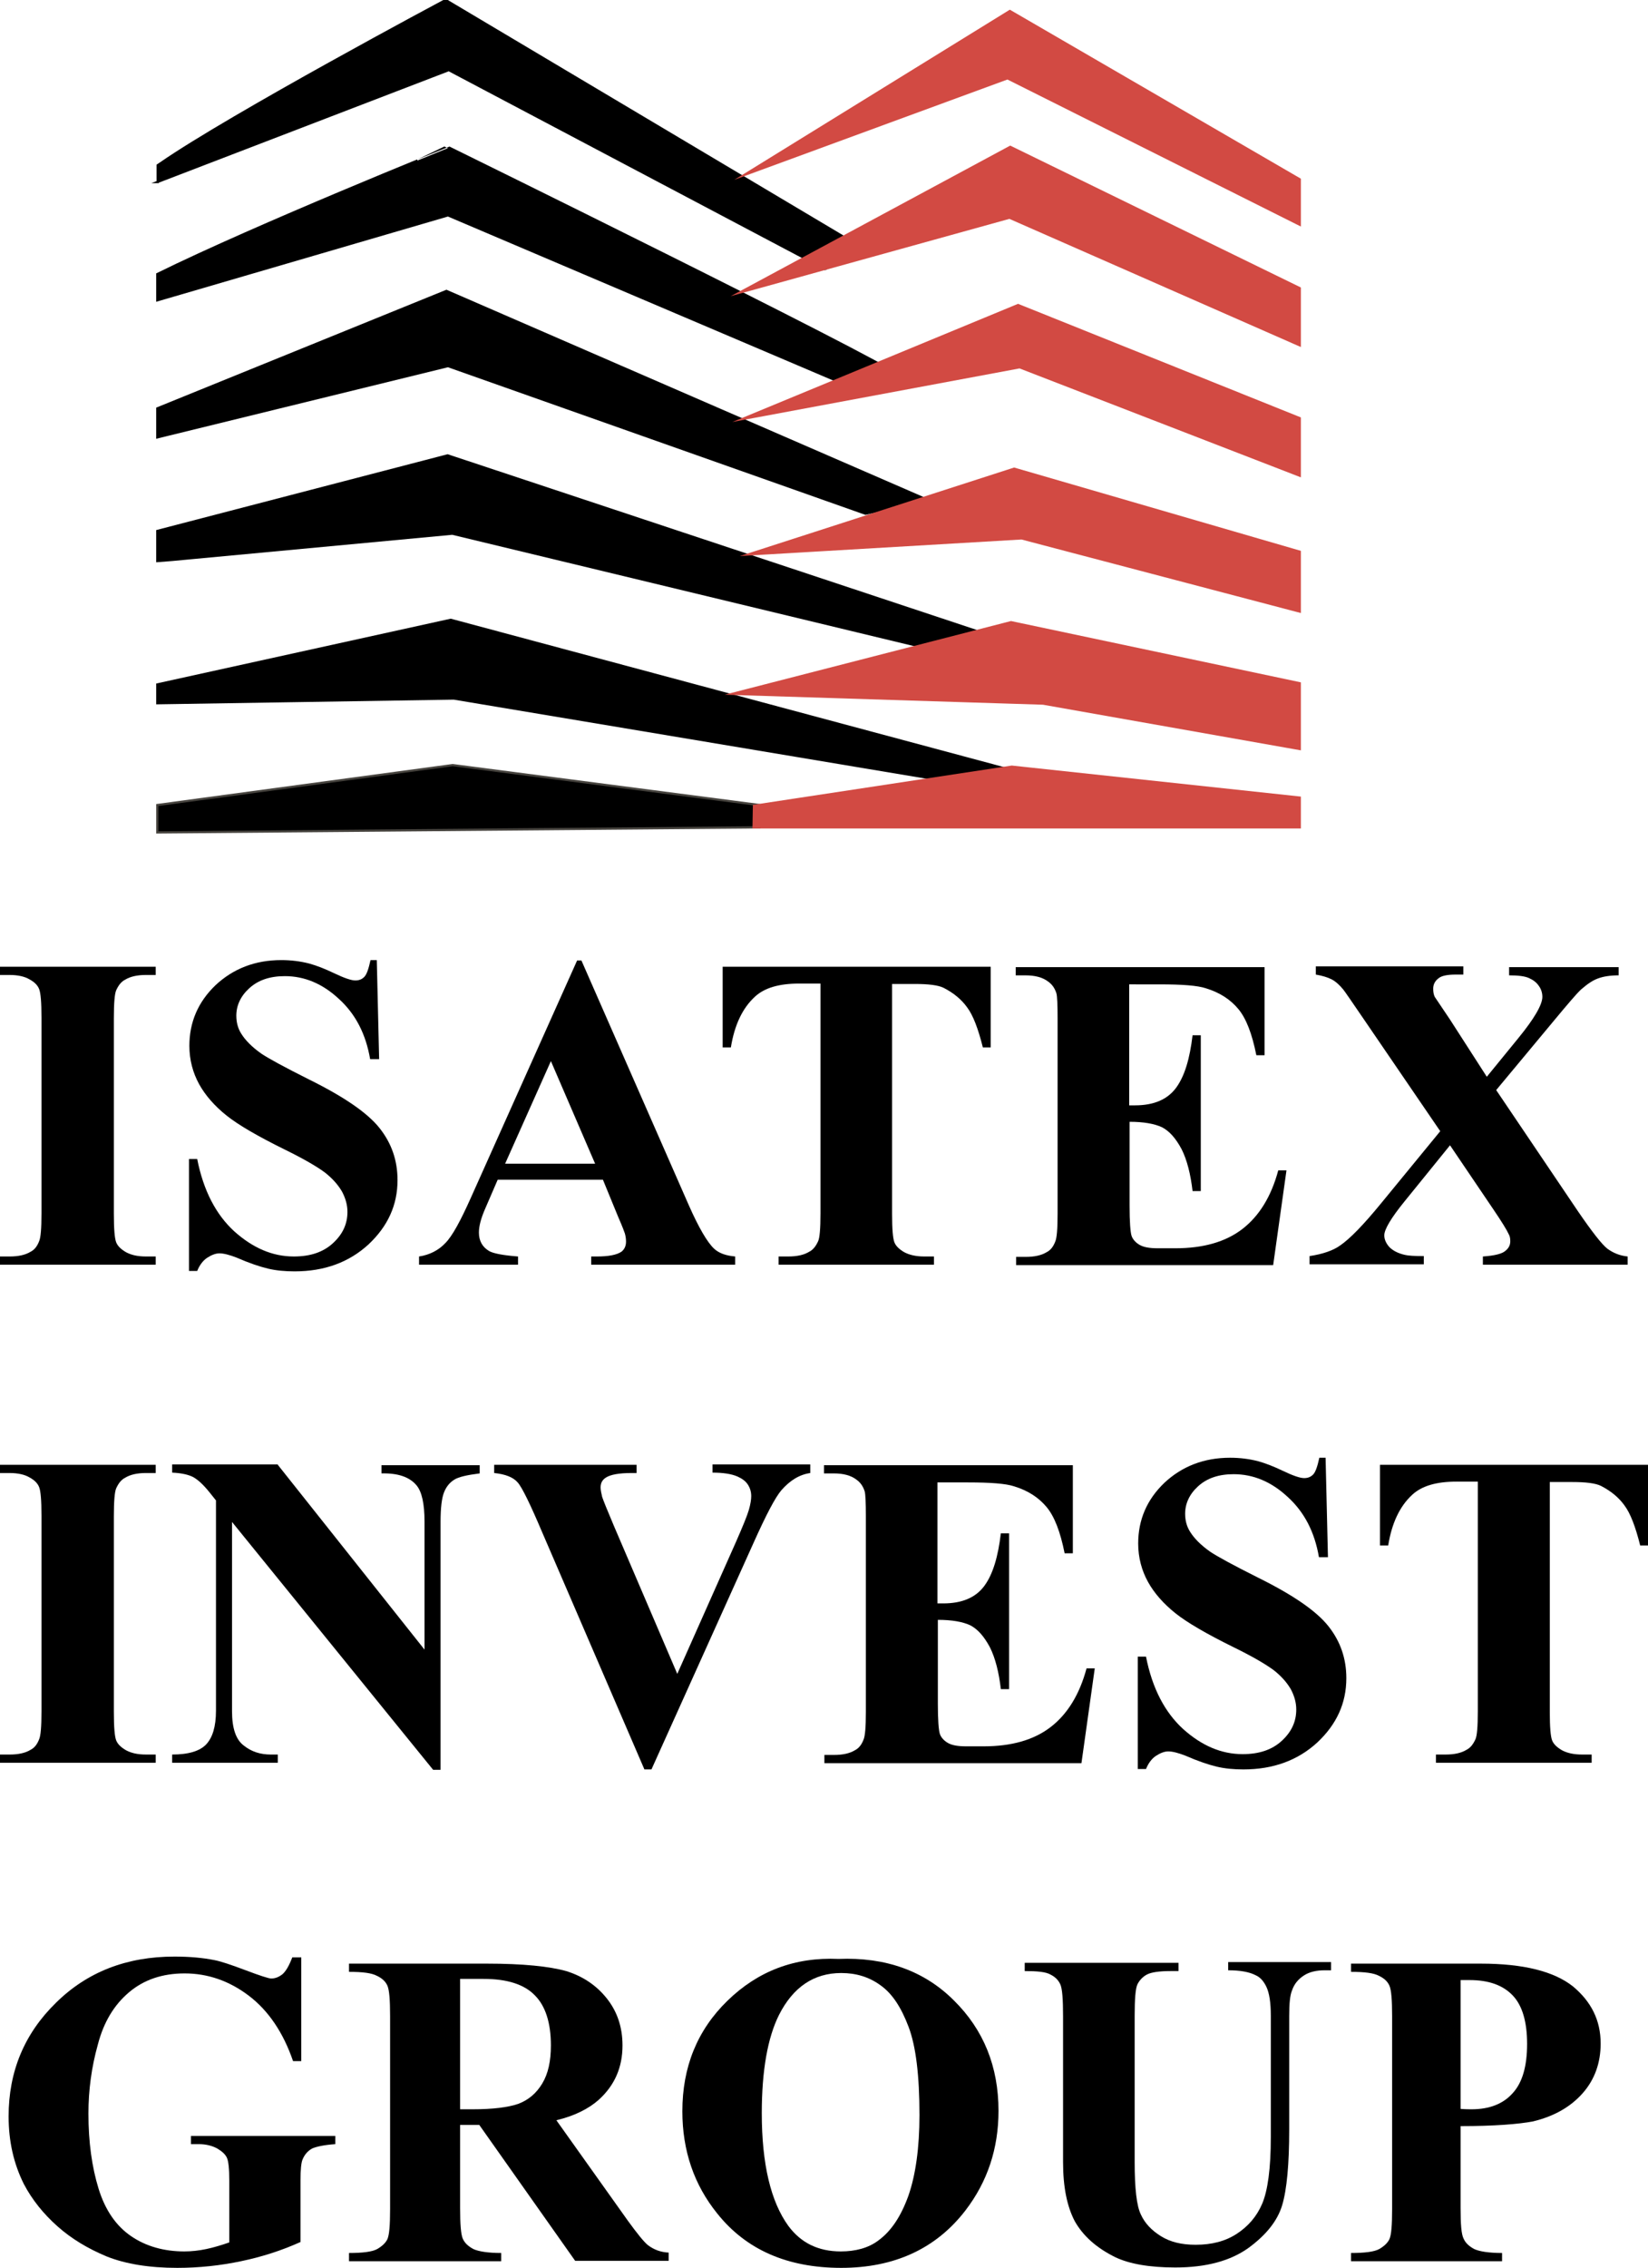 <?xml version="1.0" encoding="utf-8"?>
<!-- Generator: Adobe Illustrator 23.1.0, SVG Export Plug-In . SVG Version: 6.00 Build 0)  -->
<svg version="1.1" id="Layer_1" xmlns="http://www.w3.org/2000/svg" xmlns:xlink="http://www.w3.org/1999/xlink" x="0px" y="0px"
	 viewBox="0 0 421.2 579.2" style="enable-background:new 0 0 421.2 579.2;" xml:space="preserve">
<style type="text/css">
	.st0{fill-rule:evenodd;clip-rule:evenodd;stroke:#46433E;stroke-width:0.567;stroke-miterlimit:22.926;}
	.st1{fill-rule:evenodd;clip-rule:evenodd;stroke:#000000;stroke-width:0.567;stroke-miterlimit:22.926;}
	.st2{fill-rule:evenodd;clip-rule:evenodd;fill:#D24A43;stroke:#D24A43;stroke-width:0.567;stroke-miterlimit:22.926;}
</style>
<polygon class="st0" points="40.2,205.6 115.7,195.4 194.1,205.6 194.1,211.3 40.2,212.6 40.2,205.6 "/>
<polygon class="st1" points="40.2,179.6 116,178.4 245.8,200.1 256.2,196.1 115.2,158.3 40.2,174.8 40.2,179.6 "/>
<polygon class="st1" points="44,143 115.6,136.3 236,165.3 249.7,161.2 114.4,116.3 40.2,135.6 40.2,143.3 44,143 "/>
<polygon class="st1" points="40.2,111.7 114.5,93.5 221.2,131.2 237.1,127.7 114.1,74.3 40.2,104.3 40.2,111.7 "/>
<path class="st1" d="M40.2,76.7L114.5,55l104.4,44.4c0,0,17.5,1.6,11.2-3.3c-6.3-4.9-115.3-58.4-115.3-58.4S65.8,57.4,40.2,70V76.7
	L40.2,76.7z"/>
<path class="st1" d="M40.2,46.5l74.5-28.6l96.2,50.8l9.6-5.3L113.9,0c0,0-54.8,29.2-73,41.8l-0.6,0.4V46.5L40.2,46.5z"/>
<polygon class="st2" points="192.6,211.3 332.2,211.3 332.2,203.7 258.6,195.8 192.7,205.8 192.6,211.3 "/>
<polygon class="st2" points="332.2,174.5 258.4,158.9 187.2,177.2 266.6,179.7 332.2,191.3 332.2,174.5 "/>
<polygon class="st2" points="332.2,140.9 259.2,119.7 191.3,141.6 261.1,137.5 332.2,156.2 332.2,140.9 "/>
<polygon class="st2" points="332.2,106.8 260.2,77.9 189.8,107 260.6,93.8 332.2,121.5 332.2,106.8 "/>
<polygon class="st2" points="332.2,73.6 258.2,37.5 189.1,74.7 258,55.6 332.2,88.2 332.2,73.6 "/>
<polygon class="st2" points="332.2,45.8 258.1,2.8 190.2,44.7 257.5,20 332.2,57.4 332.2,45.8 "/>
<path d="M39.8,320.9v2.1H0v-2.1h2.5c2.2,0,4-0.4,5.3-1.2c1-0.5,1.7-1.4,2.2-2.7c0.4-0.9,0.6-3.2,0.6-7.1v-50c0-3.9-0.2-6.3-0.6-7.3
	c-0.4-1-1.2-1.8-2.5-2.5c-1.2-0.7-2.9-1.1-5.1-1.1H0v-2.1h39.8v2.1h-2.5c-2.2,0-4,0.4-5.3,1.2c-1,0.5-1.7,1.4-2.3,2.7
	c-0.4,0.9-0.6,3.3-0.6,7.1v50c0,3.9,0.2,6.3,0.6,7.3c0.4,1,1.3,1.8,2.5,2.5c1.3,0.7,2.9,1.1,5.1,1.1H39.8L39.8,320.9z"/>
<path d="M96.3,245.2l0.6,25.3h-2.3c-1.1-6.4-3.7-11.5-8-15.4c-4.2-3.9-8.8-5.8-13.8-5.8c-3.8,0-6.8,1-9.1,3.1c-2.2,2-3.3,4.4-3.3,7
	c0,1.7,0.4,3.2,1.2,4.5c1.1,1.8,2.8,3.5,5.2,5.2c1.8,1.2,5.8,3.4,12.2,6.6c8.9,4.4,14.9,8.5,18,12.4c3.1,3.9,4.6,8.3,4.6,13.3
	c0,6.4-2.5,11.8-7.4,16.4c-5,4.6-11.3,6.9-18.9,6.9c-2.4,0-4.7-0.2-6.8-0.7c-2.1-0.5-4.8-1.4-8-2.8c-1.8-0.7-3.3-1.1-4.4-1.1
	c-1,0-2,0.4-3.1,1.1c-1.1,0.7-2,1.9-2.6,3.4h-2.1V296h2.1c1.6,8.1,4.8,14.2,9.5,18.5c4.7,4.2,9.7,6.4,15.2,6.4c4.2,0,7.5-1.1,10-3.4
	c2.5-2.3,3.7-4.9,3.7-8c0-1.8-0.5-3.5-1.4-5.2c-1-1.7-2.4-3.3-4.3-4.8c-2-1.5-5.4-3.5-10.3-5.9c-6.9-3.4-11.9-6.3-14.9-8.7
	c-3-2.4-5.4-5.1-7-8c-1.6-2.9-2.5-6.2-2.5-9.8c0-6,2.2-11.2,6.7-15.5c4.5-4.2,10.1-6.4,16.8-6.4c2.5,0,4.9,0.3,7.2,0.9
	c1.8,0.5,3.9,1.3,6.4,2.5c2.5,1.2,4.3,1.8,5.3,1.8c1,0,1.7-0.3,2.3-0.9c0.6-0.6,1.1-2,1.6-4.3H96.3L96.3,245.2z"/>
<path d="M154.1,301.3h-26.9l-3.2,7.4c-1.1,2.5-1.6,4.5-1.6,6.1c0,2.1,0.9,3.7,2.6,4.7c1,0.6,3.5,1.1,7.4,1.4v2.1h-25.3v-2.1
	c2.7-0.4,5-1.6,6.7-3.4c1.8-1.8,3.9-5.7,6.5-11.5l27.2-60.7h1.1l27.4,62.4c2.6,5.9,4.8,9.6,6.5,11.2c1.3,1.2,3.1,1.8,5.4,2v2.1
	h-36.8v-2.1h1.5c2.9,0,5-0.4,6.2-1.2c0.8-0.6,1.2-1.5,1.2-2.6c0-0.7-0.1-1.4-0.3-2.1c-0.1-0.3-0.6-1.7-1.7-4.2L154.1,301.3
	L154.1,301.3z M152.1,297.2L140.8,271l-11.7,26.2H152.1L152.1,297.2z"/>
<path d="M253.2,246.9v20.6h-2c-1.2-4.8-2.5-8.2-4-10.2c-1.5-2.1-3.5-3.7-6-5c-1.4-0.7-3.9-1-7.4-1H228V310c0,3.9,0.2,6.3,0.6,7.3
	c0.4,1,1.3,1.8,2.5,2.5c1.3,0.7,3,1.1,5.1,1.1h2.5v2.1H199v-2.1h2.5c2.2,0,4-0.4,5.3-1.2c1-0.5,1.7-1.4,2.3-2.7
	c0.4-0.9,0.6-3.2,0.6-7.1v-58.7h-5.5c-5.1,0-8.8,1.1-11.2,3.3c-3.3,3-5.3,7.4-6.2,13h-2.1v-20.6H253.2L253.2,246.9z"/>
<path d="M288.6,251.3v31h1.5c4.8,0,8.3-1.5,10.5-4.5c2.2-3,3.5-7.5,4.2-13.4h2.1v39.8h-2.1c-0.5-4.3-1.4-7.9-2.8-10.7
	c-1.5-2.8-3.1-4.6-5-5.6c-1.9-0.9-4.7-1.4-8.3-1.4v21.4c0,4.2,0.2,6.7,0.5,7.7c0.3,0.9,1,1.7,2,2.3c1,0.6,2.5,0.9,4.7,0.9h4.5
	c7.1,0,12.8-1.6,17.1-4.9c4.3-3.3,7.4-8.3,9.2-15h2.1l-3.4,24.2h-65.7v-2.1h2.5c2.2,0,4-0.4,5.3-1.2c1-0.5,1.7-1.4,2.2-2.7
	c0.4-0.9,0.6-3.2,0.6-7.1v-50c0-3.4-0.1-5.6-0.3-6.3c-0.4-1.3-1.1-2.3-2.1-3c-1.4-1.1-3.4-1.6-5.8-1.6h-2.5v-2.1h63.6v22.5h-2.1
	c-1.1-5.5-2.6-9.4-4.6-11.8c-2-2.4-4.7-4.2-8.3-5.3c-2.1-0.7-6-1-11.8-1H288.6L288.6,251.3z"/>
<path d="M382.4,278.4l21,31.1c3.5,5.1,6,8.3,7.4,9.4c1.5,1.1,3.2,1.8,5.2,2v2.1H379v-2.1c3-0.2,4.9-0.7,5.7-1.4
	c0.9-0.7,1.3-1.5,1.3-2.5c0-0.7-0.1-1.3-0.4-1.8c-0.5-1.1-1.8-3.2-3.9-6.3l-11.1-16.4L359,306.8c-3.5,4.3-5.2,7.2-5.2,8.7
	c0,1.1,0.5,2.1,1.3,3c0.9,0.9,2.2,1.6,4,2c0.8,0.2,2.4,0.3,4.8,0.3v2.1h-29.2v-2.1c3.3-0.5,6-1.4,7.8-2.7c2.5-1.7,6-5.3,10.5-10.8
	l15.1-18.4l-19.4-28.4c-3.2-4.7-5-7.3-5.4-7.8c-1-1.2-2-2.1-3-2.6c-1-0.5-2.3-0.9-4-1.2v-2.1h37.7v2.1h-1.9c-2.2,0-3.7,0.3-4.5,1
	c-0.9,0.7-1.3,1.6-1.3,2.6c0,0.8,0.1,1.5,0.4,2.1l3.9,5.8L380,275l8-9.8c4.1-5,6.2-8.6,6.2-10.6c0-1-0.3-2-0.9-2.8
	c-0.6-0.9-1.4-1.5-2.5-2c-1.1-0.5-2.8-0.7-5.1-0.7v-2.1h28v2.1c-2.2,0-4,0.3-5.3,0.8c-1.4,0.5-2.8,1.5-4.3,2.8
	c-1,0.9-3.4,3.7-7.3,8.4L382.4,278.4L382.4,278.4z"/>
<path d="M39.8,448.1v2.1H0v-2.1h2.5c2.2,0,4-0.4,5.3-1.2c1-0.5,1.7-1.4,2.2-2.7c0.4-0.9,0.6-3.2,0.6-7.1v-50c0-3.9-0.2-6.3-0.6-7.3
	c-0.4-1-1.2-1.8-2.5-2.5c-1.2-0.7-2.9-1.1-5.1-1.1H0v-2.1h39.8v2.1h-2.5c-2.2,0-4,0.4-5.3,1.2c-1,0.5-1.7,1.4-2.3,2.7
	c-0.4,0.9-0.6,3.3-0.6,7.1v50c0,3.9,0.2,6.3,0.6,7.3c0.4,1,1.3,1.8,2.5,2.5c1.3,0.7,2.9,1.1,5.1,1.1H39.8L39.8,448.1z"/>
<path d="M71,374.1l37.5,47.2v-32.7c0-4.6-0.7-7.6-2-9.2c-1.8-2.2-4.8-3.2-9-3.1v-2.1h25.1v2.1c-3.2,0.4-5.4,0.9-6.5,1.6
	c-1.1,0.7-2,1.7-2.6,3.2c-0.6,1.5-0.9,4-0.9,7.6v63.3h-1.9l-51.4-63.3V437c0,4.4,1,7.3,3,8.8c2,1.6,4.3,2.3,6.9,2.3H71v2.1H44v-2.1
	c4.2,0,7.1-0.9,8.7-2.6c1.6-1.7,2.5-4.5,2.5-8.6v-53.7l-1.6-2c-1.6-2-3-3.3-4.3-4c-1.2-0.6-3-1-5.3-1.1v-2.1H71L71,374.1z"/>
<path d="M207.1,374.1v2.1c-2.8,0.4-5.2,1.9-7.4,4.4c-1.6,1.9-3.9,6.3-7,13.2l-26.2,58.1h-1.8l-26.1-60.5c-3.1-7.3-5.2-11.6-6.3-12.8
	c-1.1-1.3-3.1-2.1-6-2.4v-2.1h36.4v2.1h-1.2c-3.3,0-5.5,0.4-6.7,1.2c-0.9,0.6-1.3,1.4-1.3,2.5c0,0.7,0.2,1.5,0.4,2.4
	c0.3,0.9,1.3,3.4,3,7.4l16.2,37.8l15-33.7c1.8-4.1,2.9-6.8,3.3-8.2c0.4-1.4,0.6-2.6,0.6-3.5c0-1.1-0.3-2.1-0.9-3
	c-0.6-0.9-1.5-1.5-2.6-2c-1.6-0.7-3.8-1-6.4-1v-2.1H207.1L207.1,374.1z"/>
<path d="M239.6,378.5v31h1.5c4.8,0,8.3-1.5,10.5-4.5c2.2-3,3.5-7.5,4.2-13.4h2.1v39.8h-2.1c-0.5-4.3-1.4-7.9-2.8-10.7
	c-1.5-2.8-3.1-4.6-5-5.6c-1.9-0.9-4.7-1.4-8.3-1.4v21.4c0,4.2,0.2,6.7,0.5,7.7c0.3,0.9,1,1.7,2,2.3c1,0.6,2.5,0.9,4.7,0.9h4.5
	c7.1,0,12.8-1.6,17.1-4.9c4.3-3.3,7.4-8.3,9.2-15h2.1l-3.4,24.2h-65.7v-2.1h2.5c2.2,0,4-0.4,5.3-1.2c1-0.5,1.7-1.4,2.2-2.7
	c0.4-0.9,0.6-3.2,0.6-7.1v-50c0-3.4-0.1-5.6-0.3-6.3c-0.4-1.3-1.1-2.3-2.1-3c-1.4-1.1-3.4-1.6-5.8-1.6h-2.5v-2.1h63.6v22.5h-2.1
	c-1.1-5.5-2.6-9.4-4.6-11.8c-2-2.4-4.7-4.2-8.3-5.3c-2.1-0.7-6-1-11.8-1H239.6L239.6,378.5z"/>
<path d="M338.8,372.4l0.6,25.3h-2.3c-1.1-6.4-3.7-11.5-8-15.4c-4.2-3.9-8.8-5.8-13.8-5.8c-3.8,0-6.8,1-9.1,3.1c-2.2,2-3.3,4.4-3.3,7
	c0,1.7,0.4,3.2,1.2,4.5c1.1,1.8,2.8,3.5,5.2,5.2c1.8,1.2,5.8,3.4,12.2,6.6c8.9,4.4,14.9,8.5,18,12.4c3.1,3.9,4.6,8.3,4.6,13.3
	c0,6.4-2.5,11.8-7.4,16.4c-5,4.6-11.3,6.9-18.9,6.9c-2.4,0-4.7-0.2-6.8-0.7c-2.1-0.5-4.8-1.4-8-2.8c-1.8-0.7-3.3-1.1-4.4-1.1
	c-1,0-2,0.4-3.1,1.1c-1.1,0.7-2,1.9-2.6,3.4h-2.1v-28.7h2.1c1.6,8.1,4.8,14.2,9.5,18.5c4.7,4.2,9.7,6.4,15.2,6.4
	c4.2,0,7.5-1.1,10-3.4c2.5-2.3,3.7-4.9,3.7-8c0-1.8-0.5-3.5-1.4-5.2c-1-1.7-2.4-3.3-4.3-4.8c-2-1.5-5.4-3.5-10.3-5.9
	c-6.9-3.4-11.9-6.3-14.9-8.7c-3-2.4-5.4-5.1-7-8c-1.6-2.9-2.5-6.2-2.5-9.8c0-6,2.2-11.2,6.7-15.5c4.5-4.2,10.1-6.4,16.8-6.4
	c2.5,0,4.9,0.3,7.2,0.9c1.8,0.5,3.9,1.3,6.4,2.5c2.5,1.2,4.3,1.8,5.3,1.8c1,0,1.7-0.3,2.3-0.9c0.6-0.6,1.1-2,1.6-4.3H338.8
	L338.8,372.4z"/>
<path d="M421.2,374.1v20.6h-2c-1.2-4.8-2.5-8.2-4-10.2c-1.5-2.1-3.5-3.7-6-5c-1.4-0.7-3.9-1-7.4-1h-5.7v58.7c0,3.9,0.2,6.3,0.6,7.3
	c0.4,1,1.3,1.8,2.5,2.5c1.3,0.7,3,1.1,5.1,1.1h2.5v2.1h-39.8v-2.1h2.5c2.2,0,4-0.4,5.3-1.2c1-0.5,1.7-1.4,2.3-2.7
	c0.4-0.9,0.6-3.2,0.6-7.1v-58.7h-5.5c-5.1,0-8.8,1.1-11.2,3.3c-3.3,3-5.3,7.4-6.2,13h-2.1v-20.6H421.2L421.2,374.1z"/>
<path d="M77,499.6v26.8h-2.1c-2.5-7.3-6.3-12.9-11.3-16.7c-5-3.8-10.5-5.7-16.4-5.7c-5.7,0-10.4,1.6-14.2,4.8
	c-3.8,3.2-6.5,7.6-8,13.4c-1.6,5.7-2.4,11.6-2.4,17.6c0,7.3,0.9,13.7,2.6,19.2c1.7,5.5,4.5,9.5,8.3,12.1c3.8,2.6,8.4,3.9,13.6,3.9
	c1.8,0,3.7-0.2,5.6-0.6c1.9-0.4,3.9-1,5.9-1.7v-15.8c0-3-0.2-4.9-0.6-5.8c-0.4-0.9-1.3-1.7-2.5-2.4c-1.3-0.7-2.9-1.1-4.7-1.1h-2
	v-2.1h36.9v2.1c-2.8,0.2-4.7,0.6-5.9,1.1c-1.1,0.6-2,1.6-2.5,2.9c-0.3,0.7-0.5,2.5-0.5,5.2v15.8c-4.9,2.2-9.9,3.8-15.2,4.9
	c-5.2,1.1-10.7,1.7-16.3,1.7c-7.2,0-13.2-1-18-2.9c-4.8-2-9-4.5-12.6-7.7c-3.6-3.2-6.5-6.8-8.6-10.8c-2.6-5.2-3.9-10.9-3.9-17.3
	c0-11.4,4-21.1,12.1-29c8-7.9,18.1-11.8,30.3-11.8c3.8,0,7.2,0.3,10.2,0.9c1.6,0.3,4.3,1.2,8,2.6c3.7,1.4,5.9,2.1,6.5,2.1
	c1.1,0,2-0.4,2.9-1.1c0.9-0.8,1.7-2.2,2.5-4.3H77L77,499.6z"/>
<path d="M117.6,542.7V564c0,4.1,0.2,6.7,0.7,7.8c0.5,1.1,1.4,1.9,2.7,2.6c1.3,0.6,3.7,1,7.1,1v2.1H89.2v-2.1c3.5,0,5.9-0.3,7.2-1
	c1.2-0.7,2.1-1.5,2.6-2.5c0.5-1.1,0.7-3.6,0.7-7.7v-49.3c0-4.1-0.2-6.7-0.7-7.8c-0.5-1.1-1.4-1.9-2.7-2.5c-1.3-0.7-3.6-1-7.1-1v-2.1
	h35.3c9.2,0,15.9,0.7,20.2,1.9c4.2,1.3,7.7,3.6,10.4,7c2.7,3.4,4,7.4,4,12c0,5.6-2,10.2-6.1,13.9c-2.6,2.3-6.2,4.1-10.8,5.2
	l18.3,25.7c2.4,3.3,4.1,5.4,5.1,6.2c1.6,1.2,3.3,1.8,5.3,1.9v2.1h-23.9l-24.5-34.7H117.6L117.6,542.7z M117.6,505.4v33.3h3.2
	c5.2,0,9.1-0.5,11.7-1.4c2.6-1,4.6-2.7,6.1-5.2c1.5-2.5,2.2-5.7,2.2-9.7c0-5.8-1.4-10.1-4.1-12.8c-2.7-2.8-7.1-4.2-13.1-4.2H117.6
	L117.6,505.4z"/>
<path d="M214.3,500.3c12.1-0.5,22,3.1,29.5,10.6c7.6,7.5,11.4,16.9,11.4,28.2c0,9.6-2.8,18.1-8.5,25.5c-7.5,9.7-18.1,14.6-31.7,14.6
	c-13.7,0-24.3-4.6-31.7-13.9c-5.9-7.3-8.9-16-8.9-26.1c0-11.3,3.8-20.7,11.5-28.2C193.7,503.4,203.1,499.8,214.3,500.3L214.3,500.3z
	 M215,503.9c-7,0-12.3,3.6-15.9,10.7c-2.9,5.8-4.4,14.2-4.4,25.1c0,13,2.3,22.6,6.8,28.8c3.2,4.3,7.6,6.5,13.4,6.5
	c3.8,0,7.1-0.9,9.6-2.8c3.3-2.4,5.8-6.2,7.7-11.5c1.8-5.2,2.8-12.1,2.8-20.5c0-10.1-0.9-17.6-2.8-22.6c-1.9-5-4.2-8.5-7.2-10.6
	C222.1,504.9,218.8,503.9,215,503.9L215,503.9z"/>
<path d="M262,501.3h39.2v2.1h-2c-2.9,0-5,0.3-6.1,0.9c-1.1,0.6-1.9,1.5-2.4,2.5c-0.5,1.1-0.7,3.8-0.7,8.1v37.2
	c0,6.8,0.5,11.3,1.6,13.5c1,2.2,2.7,4,5.1,5.5c2.4,1.5,5.3,2.2,8.9,2.2c4.1,0,7.6-0.9,10.5-2.8c2.9-1.9,5.1-4.4,6.5-7.7
	c1.4-3.3,2.2-8.9,2.2-17v-31c0-3.4-0.4-5.8-1.1-7.3c-0.7-1.5-1.6-2.5-2.7-3c-1.7-0.9-4.1-1.3-7.1-1.3v-2.1h26.3v2.1h-1.6
	c-2.1,0-3.9,0.4-5.3,1.3c-1.4,0.9-2.5,2.1-3.1,3.9c-0.5,1.2-0.7,3.3-0.7,6.5v28.9c0,8.9-0.6,15.4-1.8,19.4c-1.2,4-4.1,7.6-8.6,10.9
	c-4.6,3.3-10.8,5-18.7,5c-6.6,0-11.7-0.9-15.3-2.6c-4.9-2.4-8.3-5.5-10.4-9.2c-2-3.8-3-8.8-3-15.1V515c0-4.4-0.2-7.1-0.7-8.2
	c-0.5-1.1-1.3-1.9-2.5-2.5c-1.2-0.7-3.4-0.9-6.6-0.9V501.3L262,501.3z"/>
<path d="M373.3,543V564c0,4.1,0.2,6.7,0.8,7.8c0.5,1.1,1.4,1.9,2.7,2.6c1.3,0.6,3.7,1,7.1,1v2.1h-38.6v-2.1c3.5,0,5.9-0.3,7.2-1
	c1.2-0.7,2.1-1.5,2.6-2.5c0.5-1.1,0.7-3.6,0.7-7.7v-49.3c0-4.1-0.2-6.7-0.7-7.8c-0.5-1.1-1.4-1.9-2.7-2.5c-1.3-0.7-3.6-1-7.1-1v-2.1
	h33.2c10.9,0,18.7,2,23.5,5.8c4.7,3.9,7.1,8.7,7.1,14.6c0,4.9-1.5,9.2-4.6,12.7c-3.1,3.5-7.3,5.9-12.7,7.2
	C388.1,542.5,381.9,543,373.3,543L373.3,543z M373.3,505.7v32.9c1.2,0.1,2.2,0.1,2.8,0.1c4.6,0,8.1-1.4,10.5-4.1
	c2.5-2.7,3.7-6.9,3.7-12.6c0-5.6-1.2-9.8-3.7-12.4c-2.5-2.6-6.1-3.9-11-3.9H373.3L373.3,505.7z"/>
</svg>
